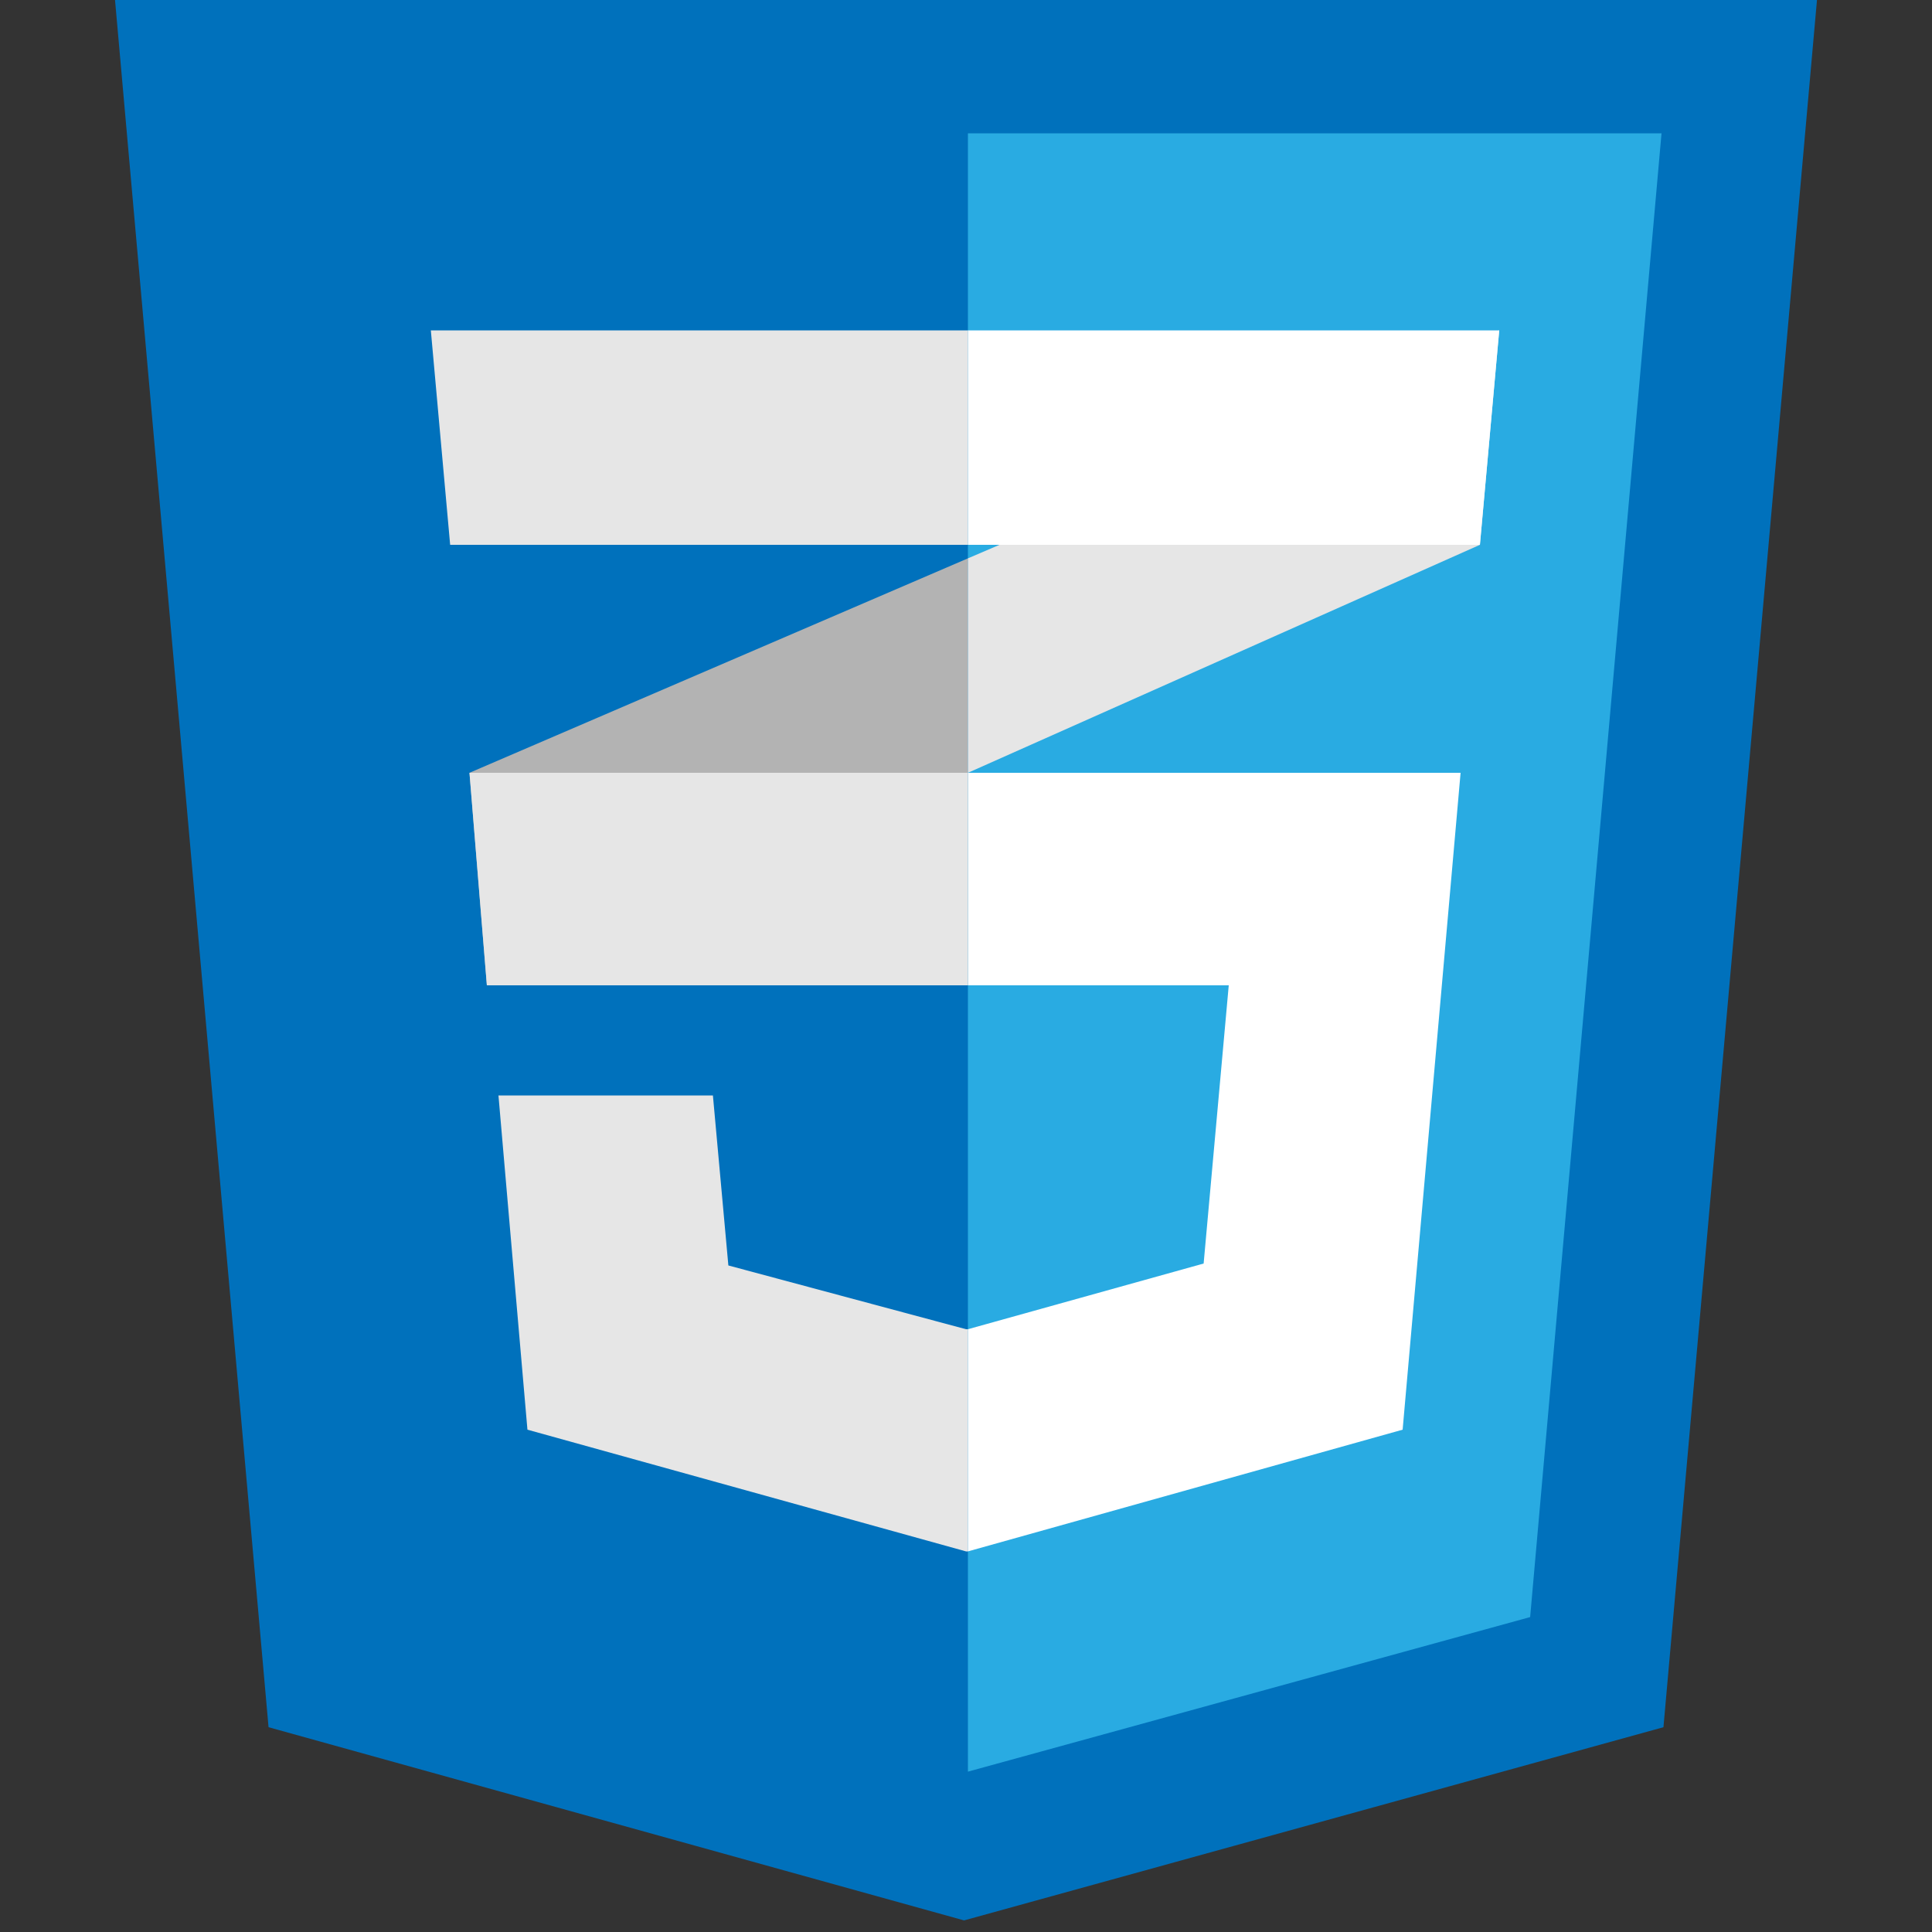 <?xml version="1.0" encoding="utf-8"?>
<!-- Generator: Adobe Illustrator 22.0.0, SVG Export Plug-In . SVG Version: 6.00 Build 0)  -->
<svg version="1.1" id="Capa_1" xmlns="http://www.w3.org/2000/svg" xmlns:xlink="http://www.w3.org/1999/xlink" x="0px" y="0px"
	 viewBox="0 0 100 100" style="enable-background:new 0 0 100 100;" xml:space="preserve">
<rect x="0" y="0" width="100" height="100" fill="#333333" stroke="none"/>
<style type="text/css">
	.st0{fill:#FFFFFF;}
	.st1{fill:#0071BC;}
	.st2{fill:#29ABE2;}
	.st3{fill:#B3B3B3;}
	.st4{fill:#E6E6E6;}
</style>
<g>
	<g>
		<polygon class="st0" points="77.7,17.9 22.4,17.9 23.4,29 52,29 50.2,29.7 24.4,40.8 25.3,51.8 63.7,51.8 62.3,66.2 50.2,69.6 
			50.1,69.6 37.8,66.3 37,57.5 25.9,57.5 27.4,74.8 50.1,81 50.2,81 72.7,74.8 75.7,40.8 50.2,40.8 76.7,29 		"/>
	</g>
</g>
<g>
	<polygon class="st1" points="13.9,89.4 5.9,-0.6 94.1,-0.6 86.1,89.4 49.9,99.4 13.9,89.4 	"/>
	<polygon class="st2" points="50.1,91.7 79.2,83.7 86,6.9 50.1,6.9 50.1,91.7 	"/>
	<polygon class="st3" points="24.3,40 25.2,51 50.1,40 50.1,28.9 24.3,40 	"/>
	<polygon class="st4" points="77.6,17.1 50.1,28.9 50.1,40 76.6,28.2 77.6,17.1 	"/>
	<polygon class="st4" points="50.1,68.8 50,68.8 37.7,65.5 36.9,56.7 25.8,56.7 27.3,74 50,80.3 50.1,80.3 50.1,68.8 	"/>
	<polygon class="st0" points="50.1,40 50.1,51 63.6,51 62.3,65.4 50.1,68.8 50.1,80.3 72.6,74 75.6,40 50.1,40 	"/>
	<polygon class="st4" points="50.1,40 24.3,40 25.2,51 50.1,51 50.1,40 	"/>
	<polygon class="st4" points="50.1,28.2 50.1,17.1 50,17.1 22.3,17.1 23.3,28.2 50.1,28.2 	"/>
	<polygon class="st0" points="50.1,17.1 50.1,28 50.1,28.2 76.6,28.2 77.6,17.1 50.1,17.1 	"/>
</g>
</svg>
